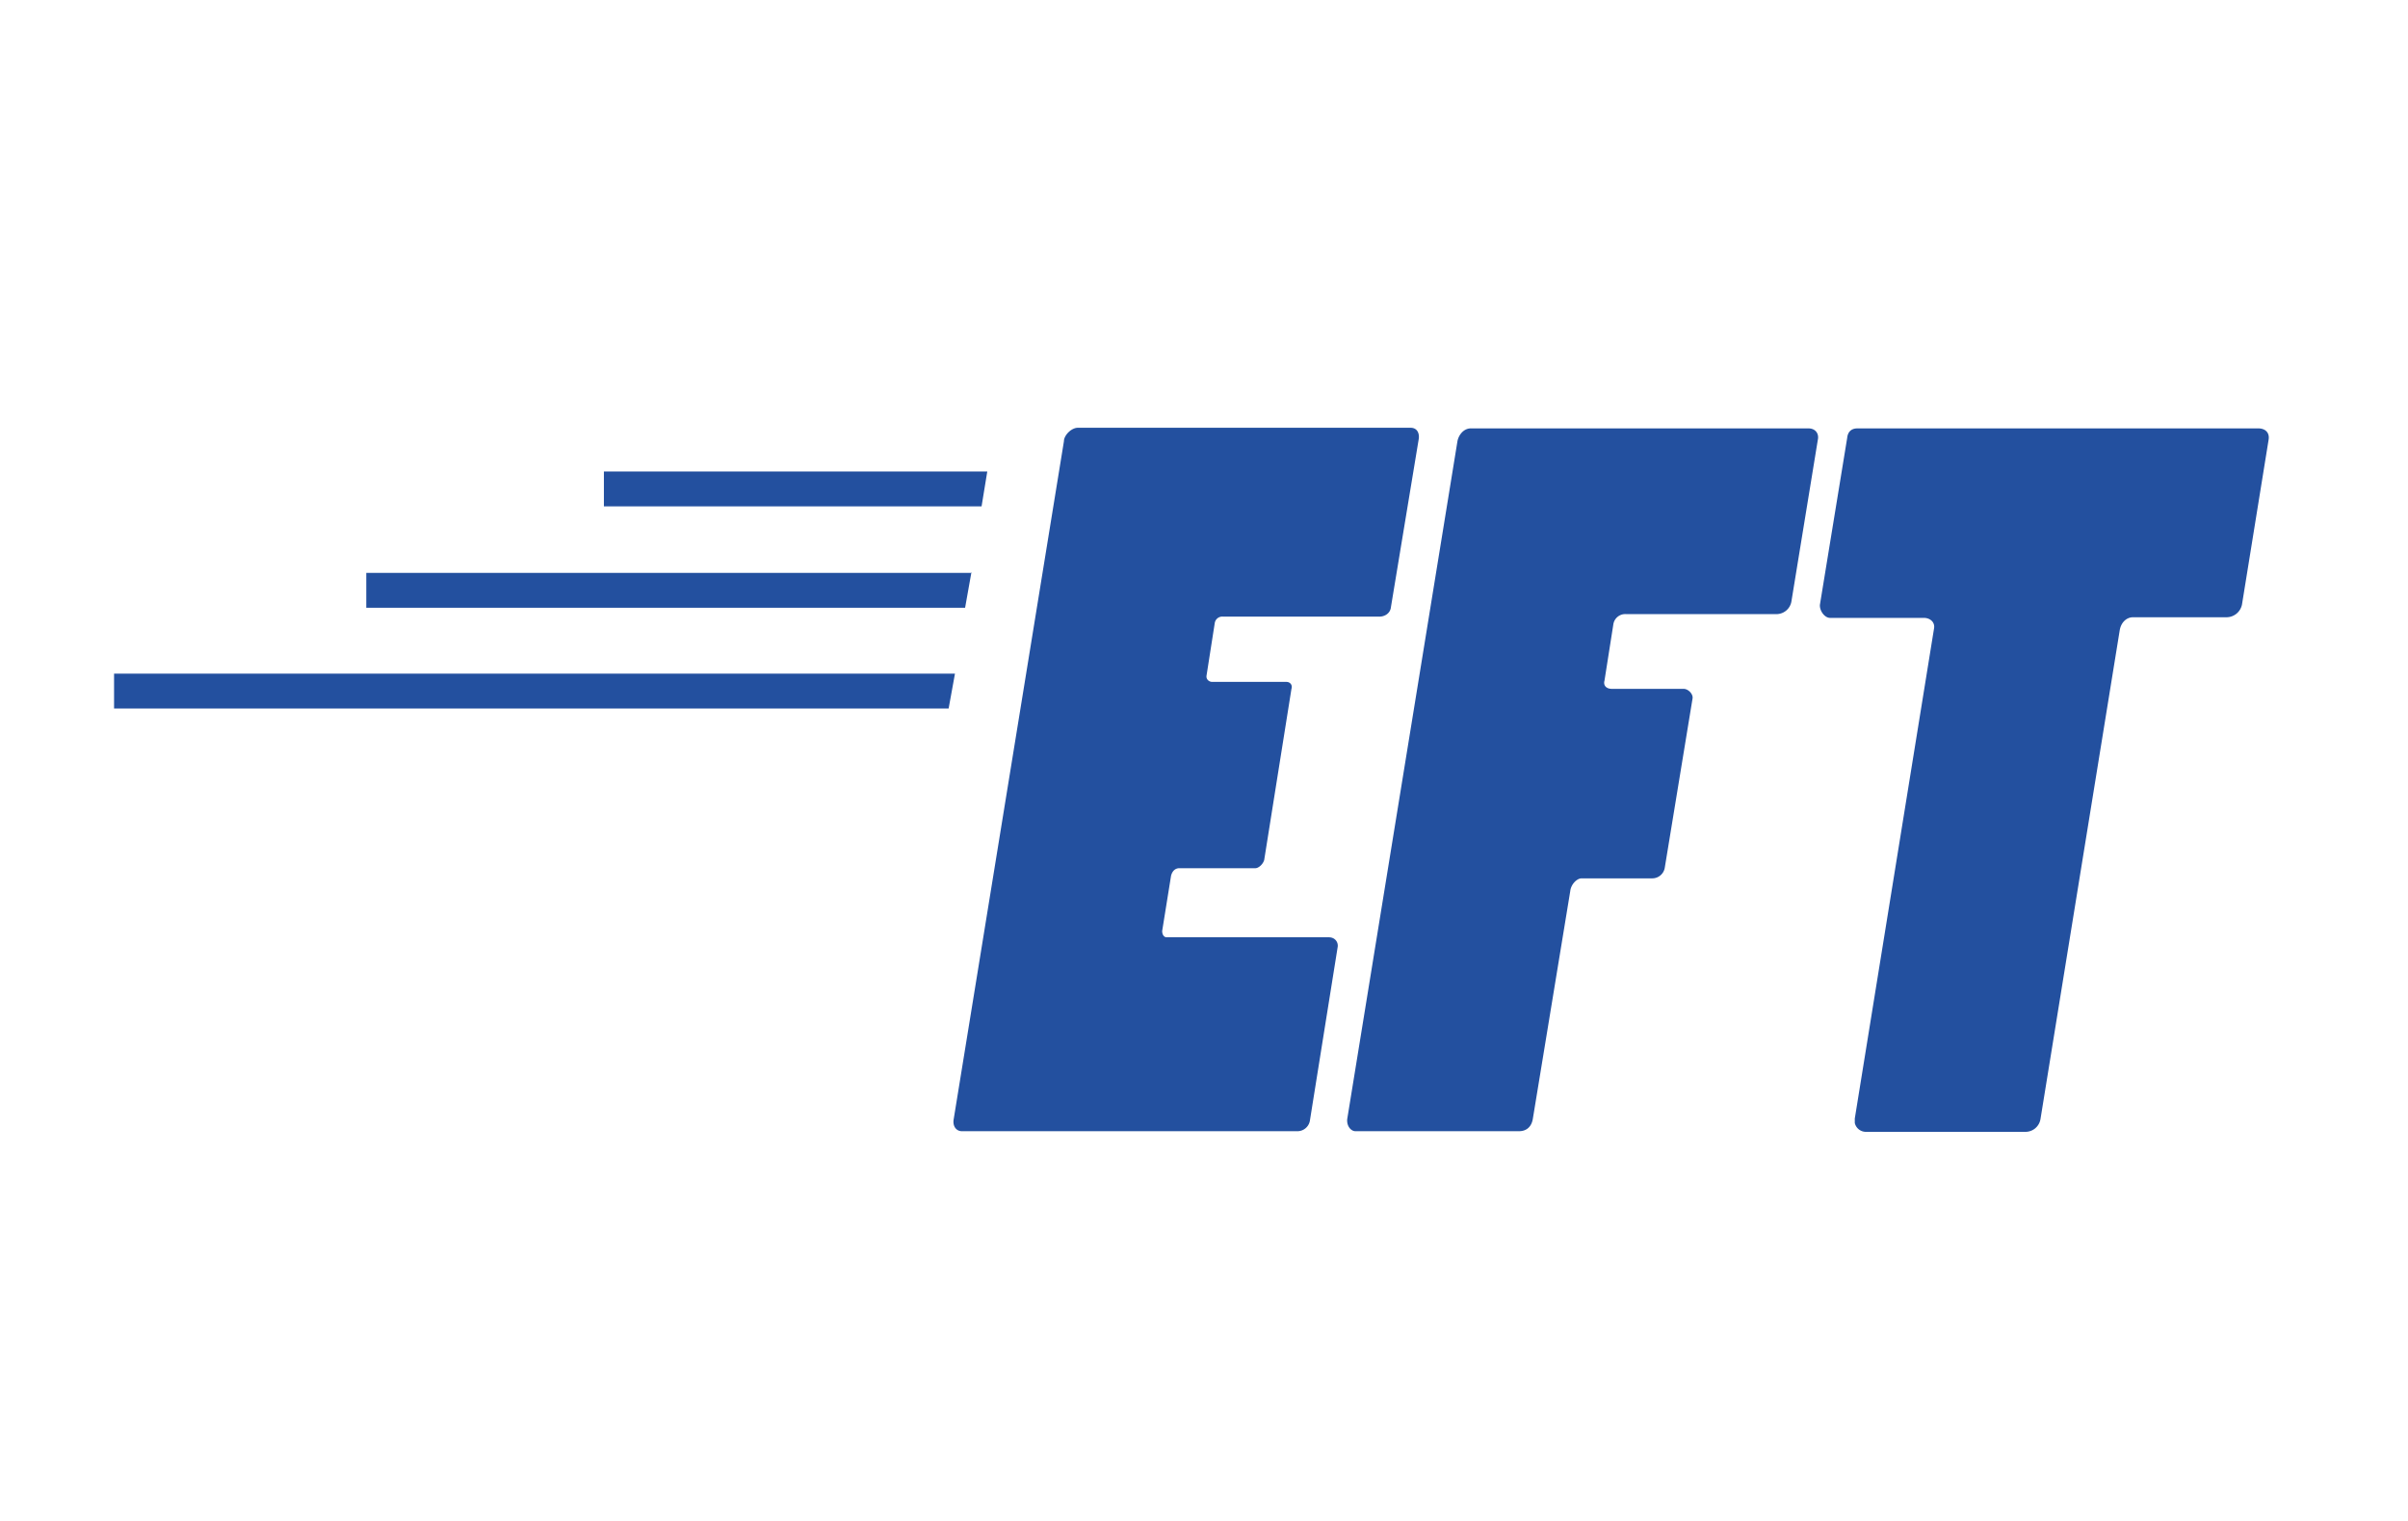 <svg xmlns="http://www.w3.org/2000/svg" width="38" height="24" fill="none" aria-labelledby="pi-payfast_instant_eft" role="img" viewBox="0 0 38 24"><title id="pi-payfast_instant_eft">PayFast Instant EFT</title><path fill="#fff" d="M0 0h38v24H0z"/><path fill="#23509F" d="M15.58 7.44H9.53v.55h5.96zm-.26 1.6H5.78v.55h9.45l.1-.56Zm-.26 1.59H1.8v.55h13.17l.1-.55Zm1.73-3.68c.01-.09.12-.2.22-.2h5.25c.1 0 .14.08.13.17l-.44 2.66c-.01.1-.1.15-.18.15H19.3a.12.12 0 0 0-.13.1l-.13.83c-.01.06.04.1.09.1h1.17c.06 0 .1.05.08.11l-.43 2.7c-.02.07-.09.13-.14.13h-1.2c-.06 0-.11.04-.13.12l-.14.87c0 .06.03.1.07.1h2.56c.1 0 .15.08.14.15l-.44 2.75a.2.2 0 0 1-.2.16h-5.29c-.09 0-.15-.08-.13-.19l1.74-10.7zm6.21.01c.02-.1.1-.2.21-.2h5.33c.1 0 .16.07.15.16l-.42 2.57a.24.24 0 0 1-.22.2h-2.4a.19.19 0 0 0-.19.16l-.14.89c-.02.07.02.13.12.13h1.13c.07 0 .15.08.14.15l-.44 2.68a.2.2 0 0 1-.2.16h-1.11c-.08 0-.17.1-.18.2l-.59 3.59c-.02.13-.1.2-.22.2h-2.58c-.07 0-.14-.08-.13-.19zm6.44 10.9a.18.18 0 0 1-.17-.14v-.07l1.25-7.73c.02-.1-.06-.17-.16-.17h-1.48c-.09 0-.17-.12-.16-.21l.43-2.63c.01-.1.07-.15.16-.15h6.33c.1 0 .18.06.16.18l-.42 2.6a.25.25 0 0 1-.24.2h-1.48c-.1 0-.19.08-.21.21l-1.25 7.71a.24.24 0 0 1-.24.2z"/></svg>
